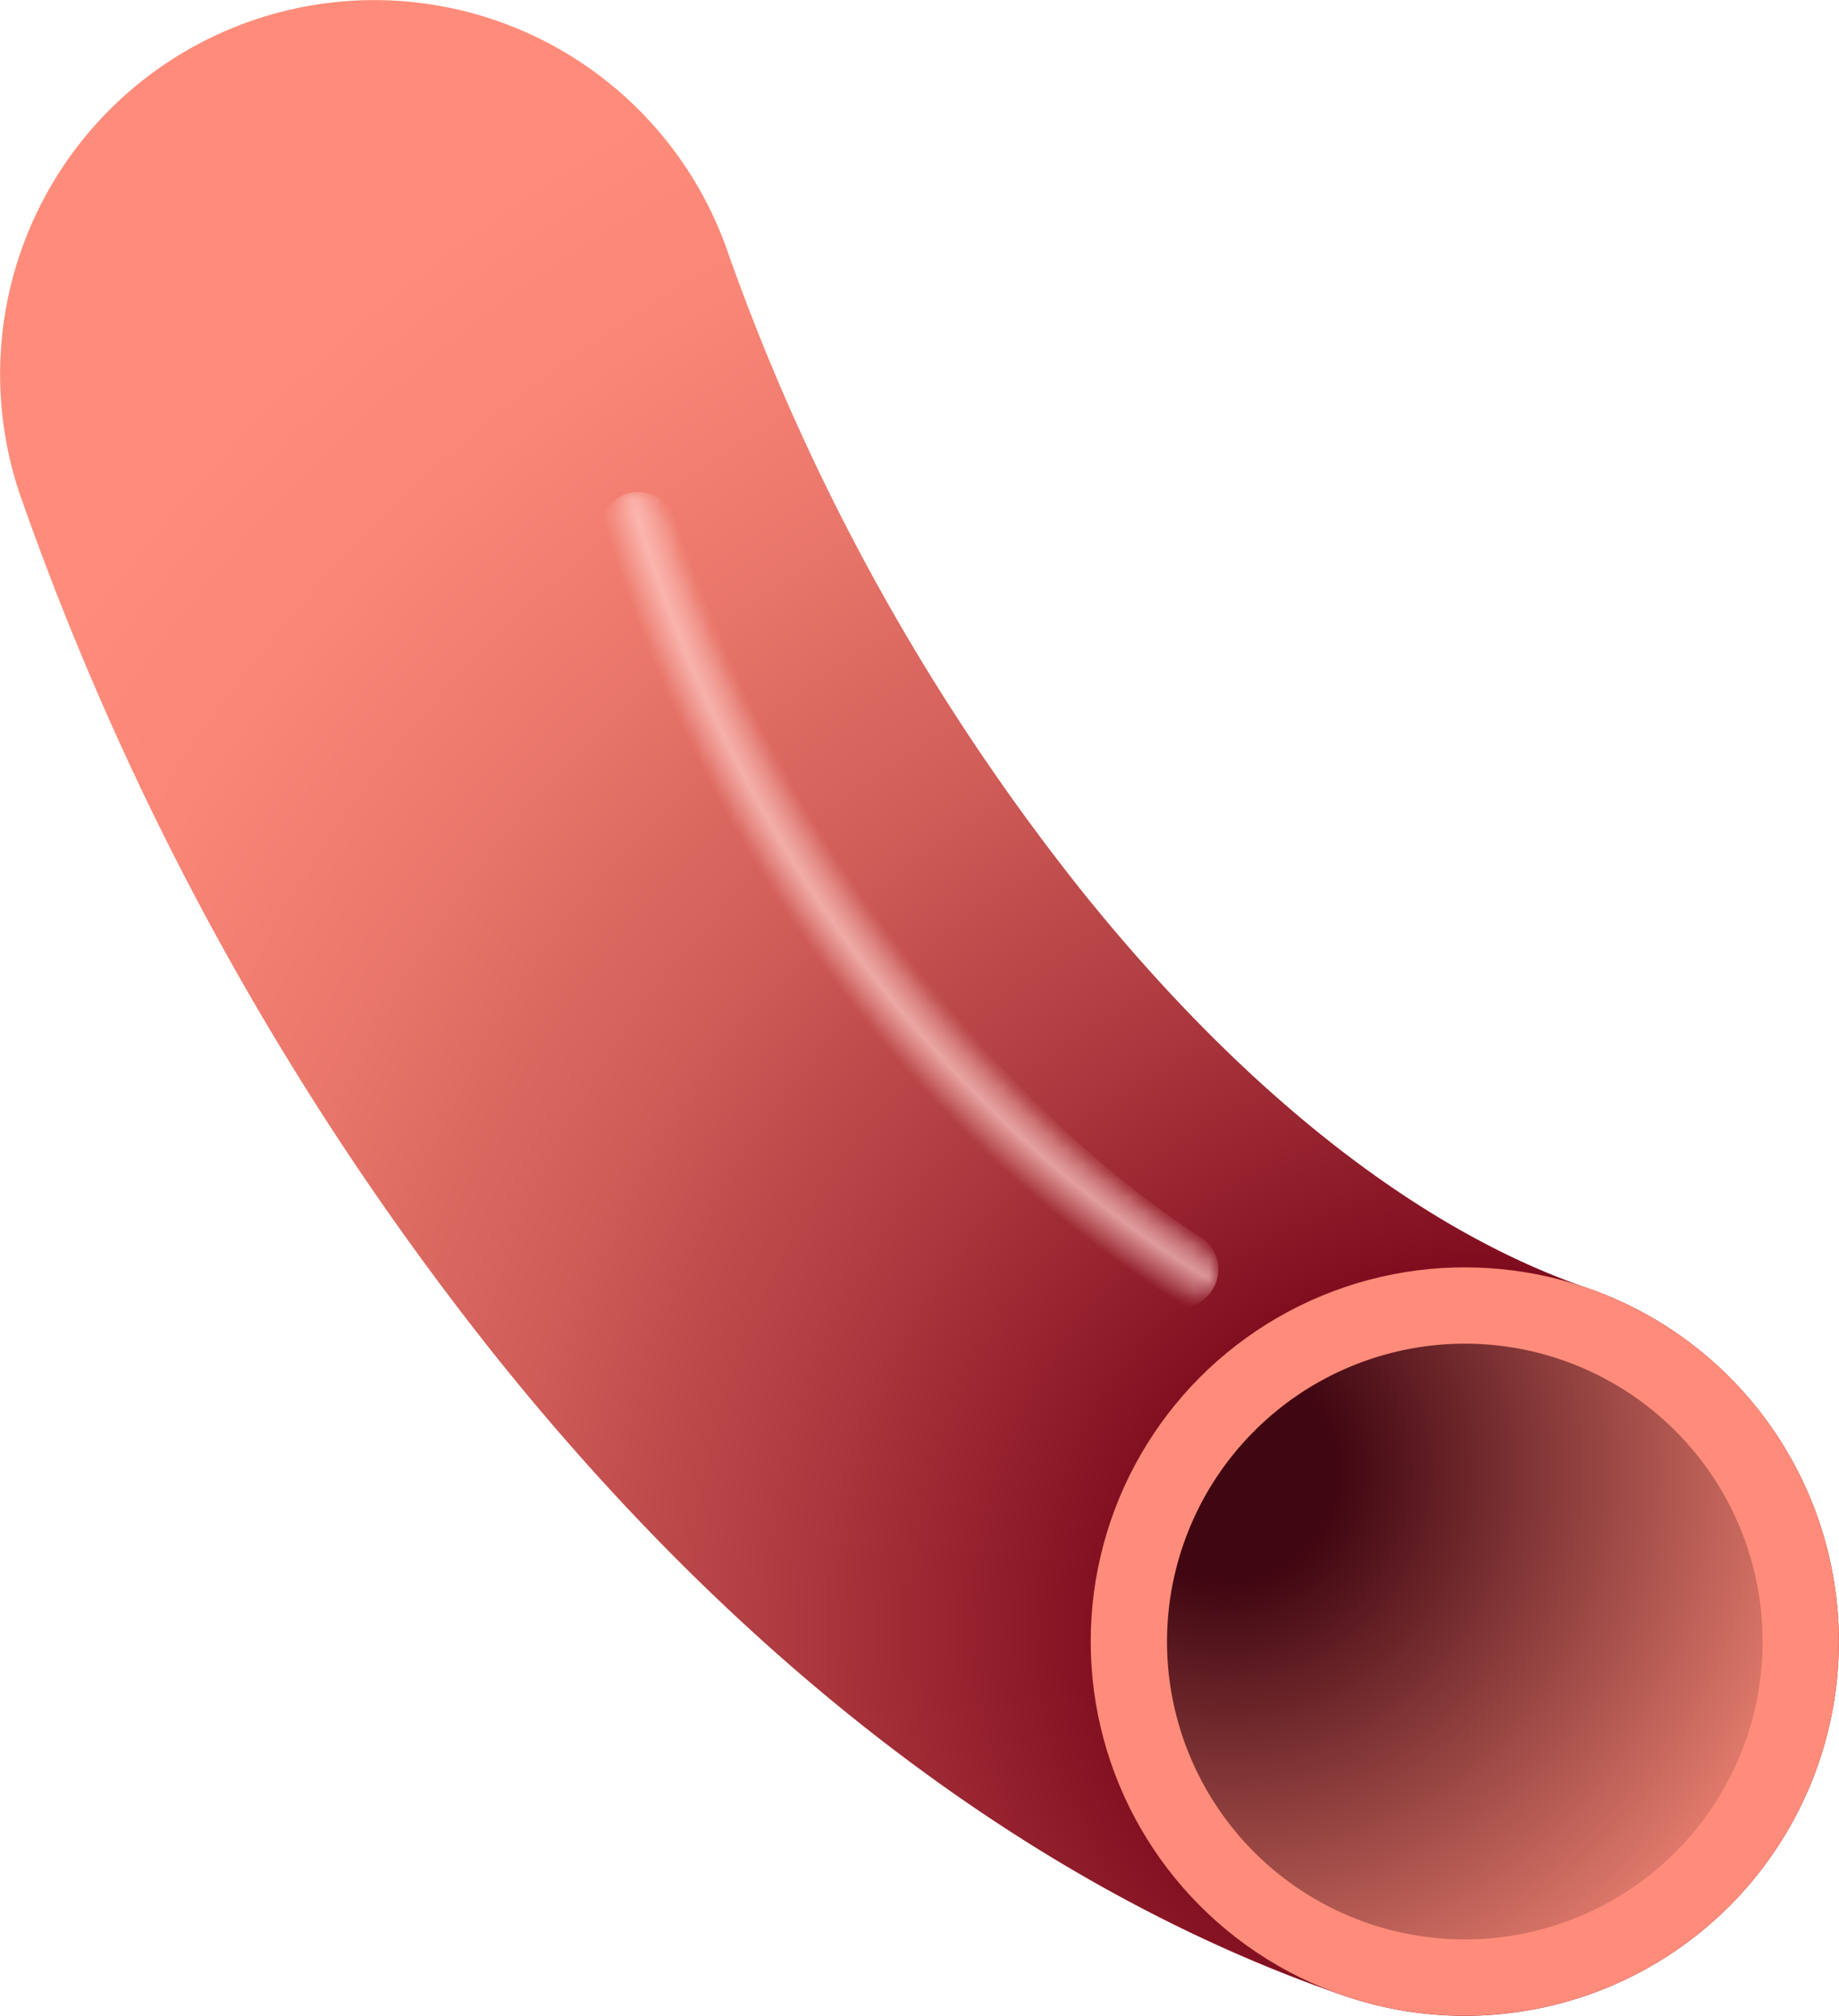 <svg id="Layer_1" data-name="Layer 1" xmlns="http://www.w3.org/2000/svg" xmlns:xlink="http://www.w3.org/1999/xlink" viewBox="0 0 116.144 127.282"><defs><style>.cls-1{fill:url(#radial-gradient);}.cls-2{fill:url(#radial-gradient-2);}.cls-3{fill:#ff8c7a;}.cls-4{fill:url(#radial-gradient-3);}.cls-5{mask:url(#mask);}.cls-6{fill:url(#radial-gradient-4);}</style><radialGradient id="radial-gradient" cx="99.345" cy="94.17" r="30.611" gradientUnits="userSpaceOnUse"><stop offset="0.655" stop-color="#fff"/><stop offset="0.683" stop-color="#f9f9f9"/><stop offset="0.72" stop-color="#e8e8e8"/><stop offset="0.763" stop-color="#cbcbcb"/><stop offset="0.811" stop-color="#a3a3a3"/><stop offset="0.861" stop-color="#707070"/><stop offset="0.914" stop-color="#333"/><stop offset="0.954"/></radialGradient><radialGradient id="radial-gradient-2" cx="135.681" cy="140.261" r="185.932" gradientUnits="userSpaceOnUse"><stop offset="0.12" stop-color="#7e0b1d"/><stop offset="0.227" stop-color="#aa373d"/><stop offset="0.334" stop-color="#cf5c57"/><stop offset="0.433" stop-color="#e9766a"/><stop offset="0.522" stop-color="#f98676"/><stop offset="0.591" stop-color="#ff8c7a"/></radialGradient><radialGradient id="radial-gradient-3" cx="119.376" cy="130.261" r="37.965" gradientUnits="userSpaceOnUse"><stop offset="0.184" stop-color="#400611"/><stop offset="1" stop-color="#e37c6d"/></radialGradient><mask id="mask" x="37.889" y="31.051" width="39.057" height="51.519" maskUnits="userSpaceOnUse"><g transform="translate(-41.928 -37.359)"><path class="cls-1" d="M116.455,119.929a2.406,2.406,0,0,1-1.309-.387c-7.721-4.992-15.214-12.484-21.67-21.667A108.139,108.139,0,0,1,79.948,71.611a2.416,2.416,0,0,1,4.57-1.569c4.873,14.2,16.506,34.617,33.251,45.443a2.416,2.416,0,0,1-1.314,4.444Z"/></g></mask><radialGradient id="radial-gradient-4" cx="154.991" cy="41.722" r="80.554" gradientTransform="matrix(1, -0.003, 0.003, 1.129, -0.143, -4.928)" gradientUnits="userSpaceOnUse"><stop offset="0.926" stop-color="#ffcec9" stop-opacity="0"/><stop offset="0.928" stop-color="#ffcec9" stop-opacity="0.053"/><stop offset="0.941" stop-color="#ffcec9" stop-opacity="0.399"/><stop offset="0.951" stop-color="#ffcec9" stop-opacity="0.616"/><stop offset="0.956" stop-color="#ffcec9" stop-opacity="0.7"/><stop offset="0.982" stop-color="#ffcec9" stop-opacity="0"/></radialGradient></defs><title>R-ICO-013811</title><g id="BLOOD_VESSEL_4"><path id="VESSEL" class="cls-2" d="M134.441,164.641a23.581,23.581,0,0,1-7.7-1.294c-19.092-6.575-37.545-20.467-53.365-40.176A185.77,185.77,0,0,1,43.215,68.663,23.626,23.626,0,1,1,87.907,53.321a139.323,139.323,0,0,0,22.324,40.271c10.226,12.74,21.258,21.412,31.9,25.078a23.63,23.63,0,0,1-7.691,45.971Z" transform="translate(-41.928 -37.359)"/><circle id="THICKNESS" class="cls-3" cx="92.511" cy="103.649" r="23.626"/><g id="HOLE"><path class="cls-4" d="M134.439,160.316a19.308,19.308,0,1,1,19.308-19.308A19.33,19.33,0,0,1,134.439,160.316Z" transform="translate(-41.928 -37.359)"/><path class="cls-3" d="M134.439,122.2a18.809,18.809,0,1,1-18.808,18.808A18.829,18.829,0,0,1,134.439,122.2m0-1a19.809,19.809,0,1,0,19.808,19.808A19.808,19.808,0,0,0,134.439,121.2Z" transform="translate(-41.928 -37.359)"/></g><g class="cls-5"><path id="SHINE" class="cls-6" d="M116.455,119.929a2.406,2.406,0,0,1-1.309-.387c-7.721-4.992-15.214-12.484-21.67-21.667A108.139,108.139,0,0,1,79.948,71.611a2.416,2.416,0,0,1,4.57-1.569c4.873,14.2,16.506,34.617,33.251,45.443a2.416,2.416,0,0,1-1.314,4.444Z" transform="translate(-41.928 -37.359)"/></g></g></svg>